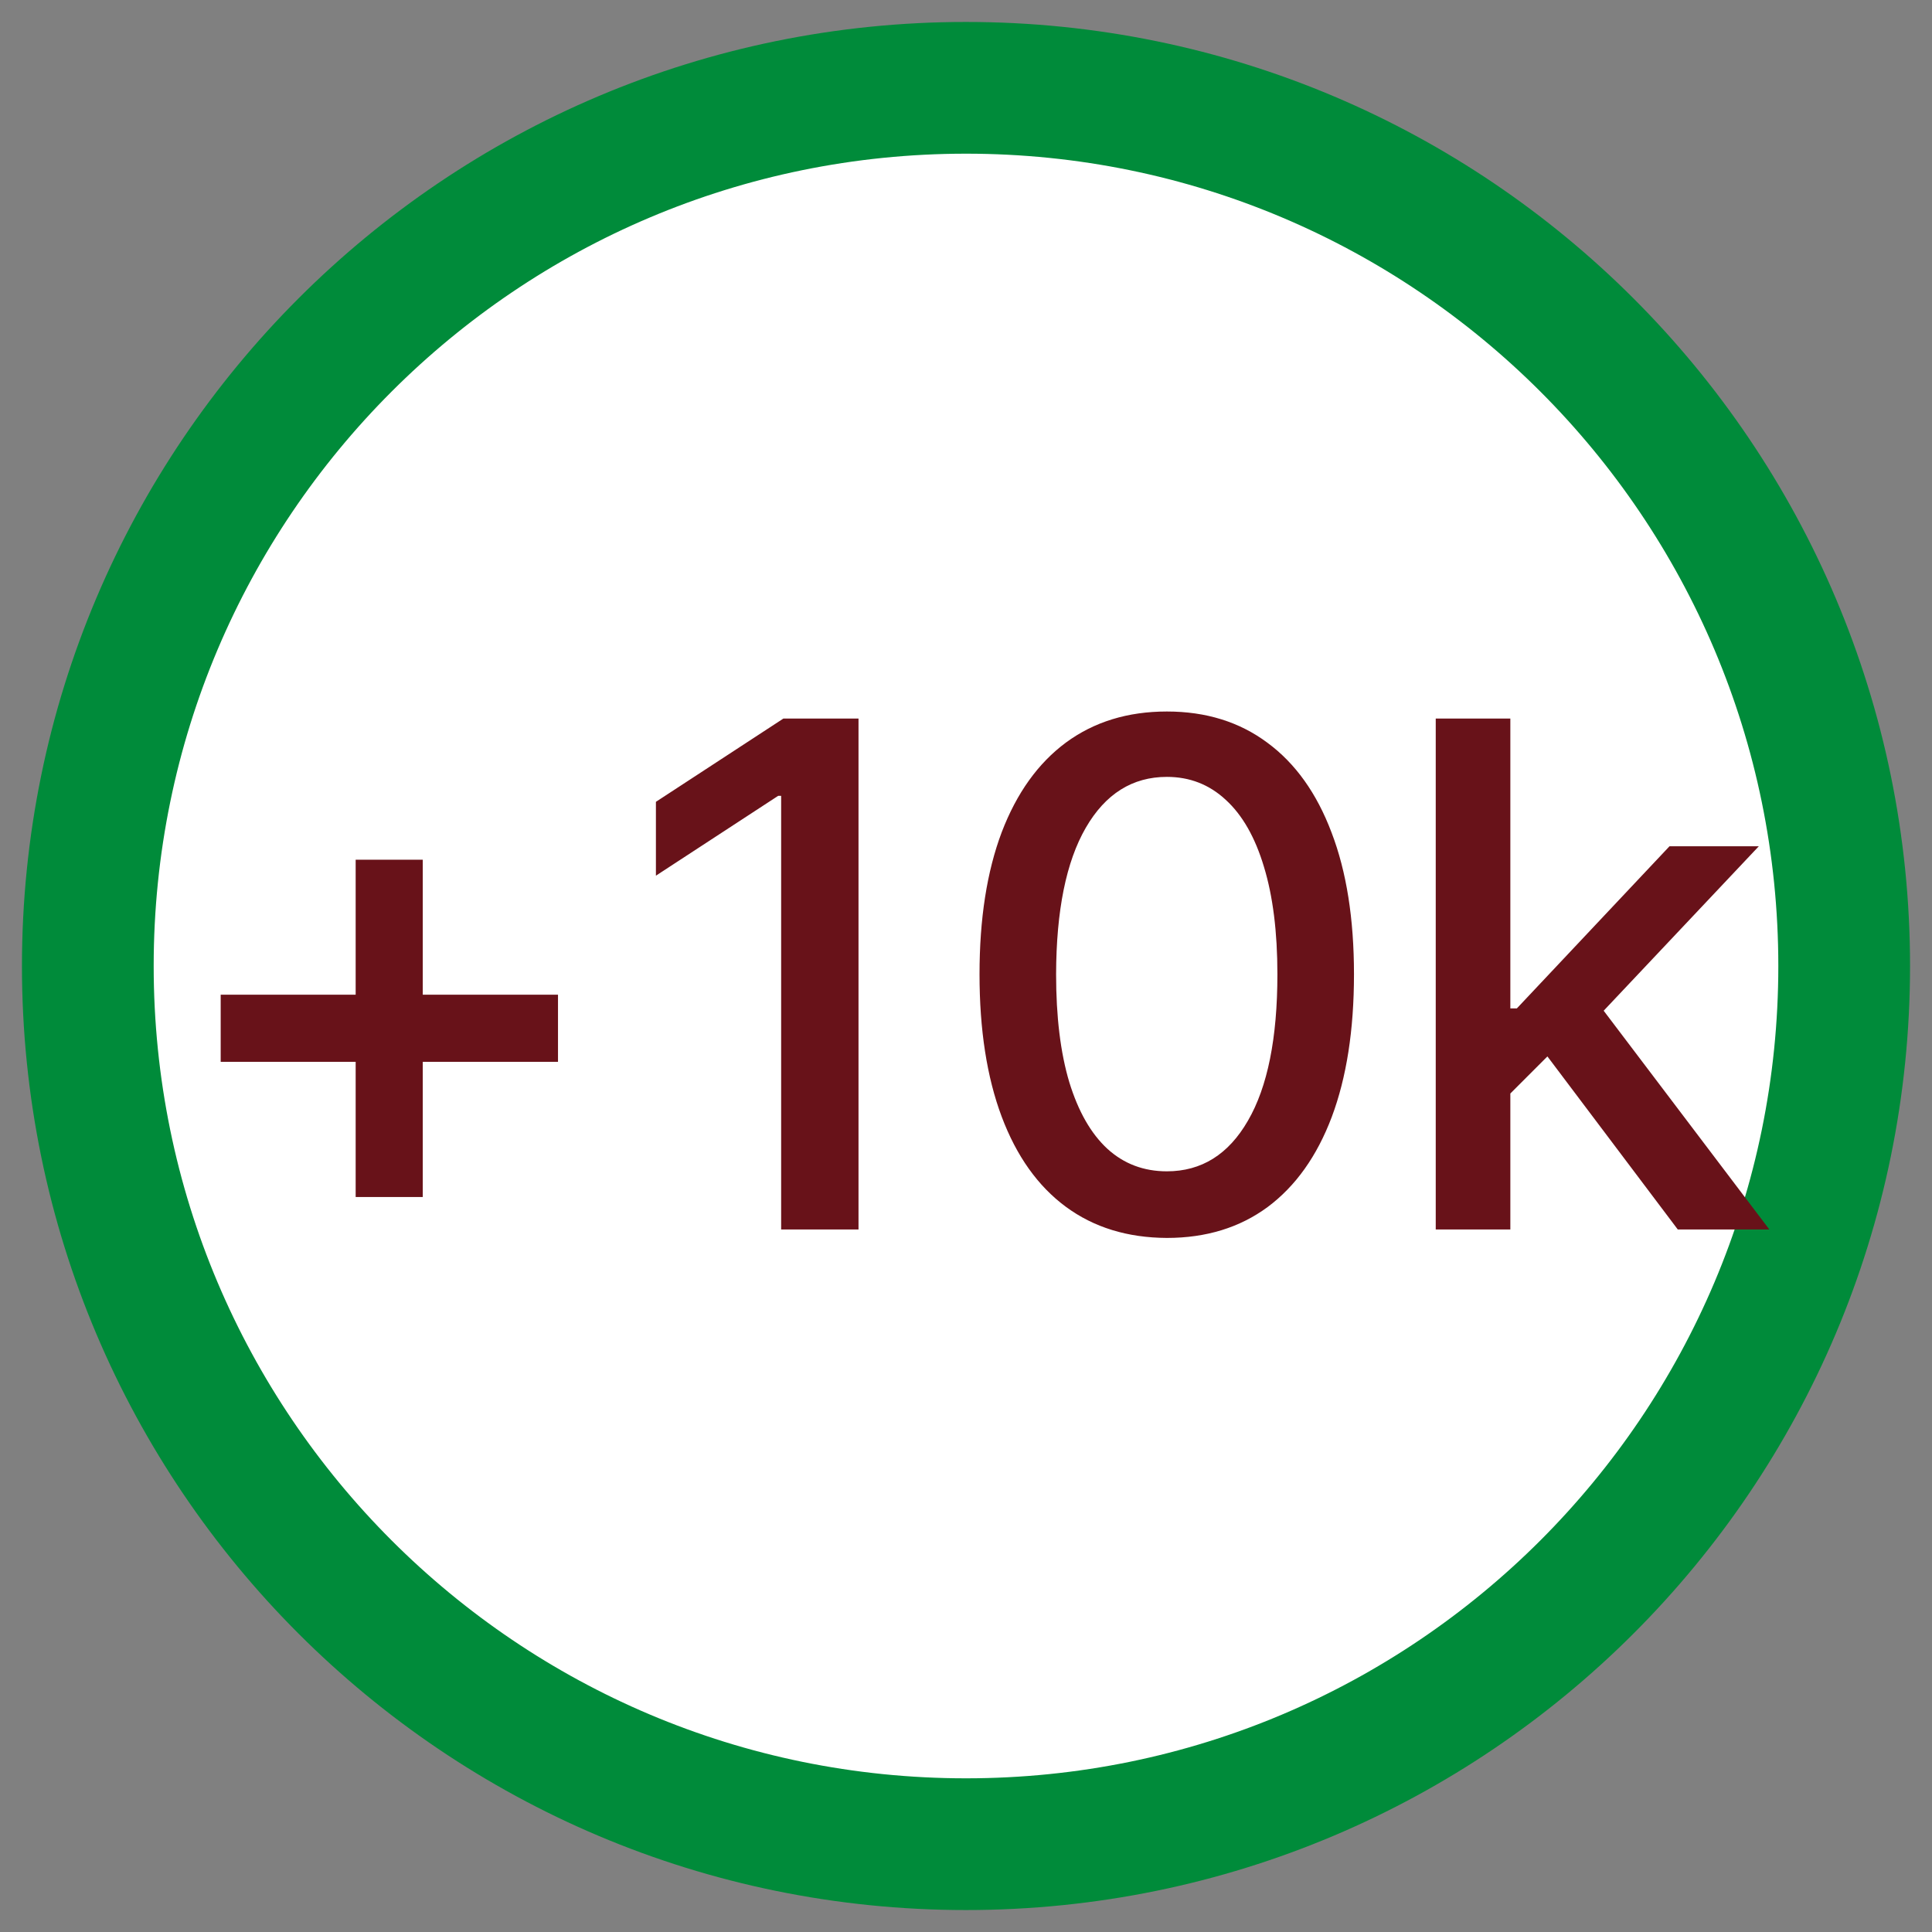 <svg width="44" height="44" viewBox="0 0 44 44" fill="none" xmlns="http://www.w3.org/2000/svg">
<rect x="0" y="0" width="44" height="44" fill="#808080" stroke="none"/>
<path d="M2 22C2 10.954 10.954 2 22 2C33.046 2 42 10.954 42 22C42 33.046 33.046 42 22 42C10.954 42 2 33.046 2 22Z" fill="white"/>
<path d="M2 22C2 10.954 10.954 2 22 2C33.046 2 42 10.954 42 22C42 33.046 33.046 42 22 42C10.954 42 2 33.046 2 22Z" stroke="#008B3A" stroke-width="3"/>
<path d="M8.1 27.261V19.579H9.628V27.261H8.1ZM5.026 24.182V22.653H12.708V24.182H5.026ZM19.552 16.364V28H17.79V18.125H17.722L14.938 19.943V18.261L17.842 16.364H19.552ZM26.575 28.193C25.677 28.189 24.91 27.953 24.273 27.483C23.637 27.013 23.15 26.329 22.813 25.432C22.476 24.534 22.308 23.453 22.308 22.188C22.308 20.926 22.476 19.849 22.813 18.954C23.154 18.061 23.643 17.379 24.279 16.909C24.919 16.439 25.684 16.204 26.575 16.204C27.465 16.204 28.228 16.441 28.864 16.915C29.501 17.384 29.988 18.066 30.325 18.96C30.666 19.85 30.836 20.926 30.836 22.188C30.836 23.456 30.667 24.54 30.33 25.438C29.993 26.331 29.506 27.015 28.87 27.489C28.234 27.958 27.469 28.193 26.575 28.193ZM26.575 26.676C27.363 26.676 27.978 26.292 28.421 25.523C28.868 24.754 29.092 23.642 29.092 22.188C29.092 21.222 28.989 20.405 28.785 19.739C28.584 19.068 28.294 18.561 27.916 18.216C27.541 17.867 27.094 17.693 26.575 17.693C25.791 17.693 25.175 18.079 24.728 18.852C24.281 19.625 24.056 20.737 24.052 22.188C24.052 23.157 24.152 23.977 24.353 24.648C24.558 25.314 24.847 25.82 25.222 26.165C25.597 26.506 26.048 26.676 26.575 26.676ZM34.261 25.04L34.249 22.966H34.545L38.022 19.273H40.056L36.09 23.477H35.823L34.261 25.04ZM32.698 28V16.364H34.397V28H32.698ZM38.21 28L35.085 23.852L36.255 22.665L40.295 28H38.21Z" fill="#681219"/>
</svg>
